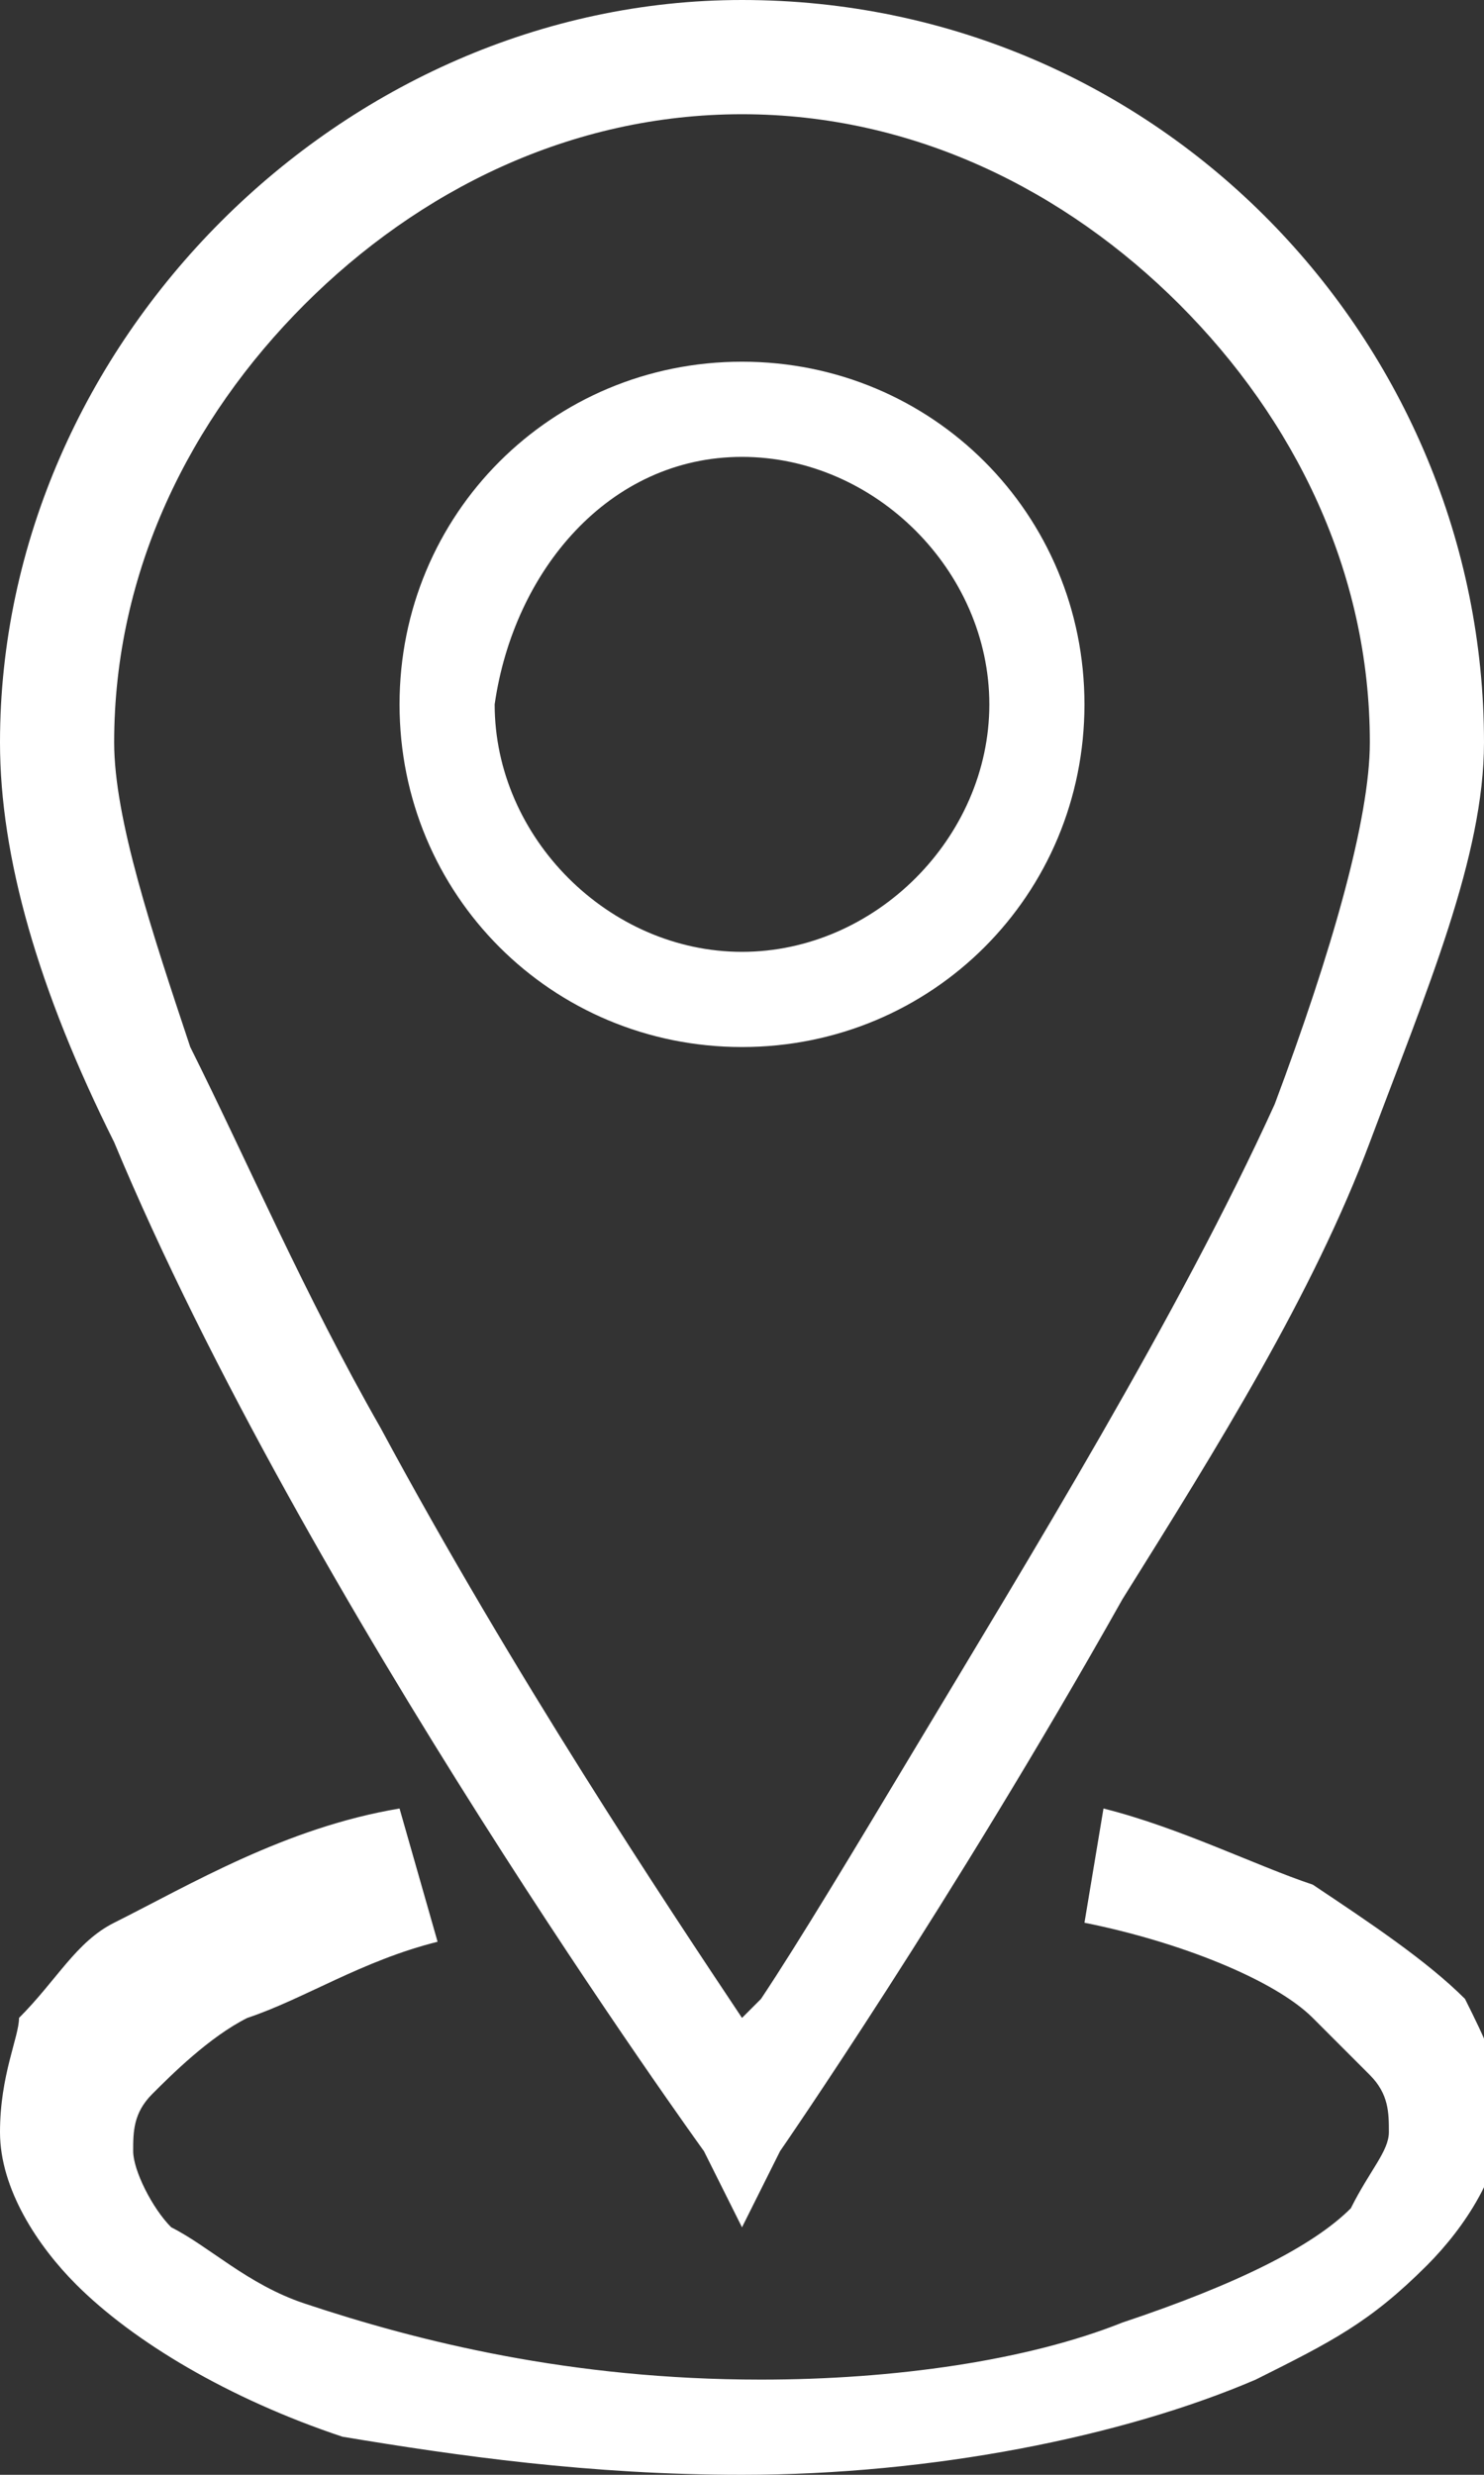 <?xml version="1.0" encoding="utf-8"?>
<!-- Generator: Adobe Illustrator 21.0.0, SVG Export Plug-In . SVG Version: 6.00 Build 0)  -->
<svg version="1.1" id="Layer_1" xmlns="http://www.w3.org/2000/svg" xmlns:xlink="http://www.w3.org/1999/xlink" x="0px" y="0px"
	 viewBox="0 0 7.8 13" style="enable-background:new 0 0 7.8 13;" xml:space="preserve">
<rect x="0" y="0" width="7.8" height="13" fill="#333333" stroke="none"/>
<style type="text/css">
	.st0{fill:#FFFFFF;}
</style>
<g>
	<path class="st0" d="M3.7,11.3l0.2,0.4l0.2-0.4c0,0,0.9-1.3,1.8-2.9C6.4,7.6,6.9,6.8,7.2,6c0.3-0.8,0.6-1.5,0.6-2.1
		C7.8,1.8,6.1,0,3.9,0C1.8,0,0,1.8,0,3.9C0,4.5,0.2,5.2,0.6,6C1.6,8.4,3.7,11.3,3.7,11.3z M1.6,1.6c0.6-0.6,1.4-1,2.3-1
		c0.9,0,1.7,0.4,2.3,1c0.6,0.6,1,1.4,1,2.3C7.2,4.3,7,5,6.7,5.8C6.2,6.9,5.4,8.2,4.8,9.2C4.5,9.7,4.2,10.2,4,10.5
		c0,0-0.1,0.1-0.1,0.1C3.5,10,2.7,8.8,2,7.5C1.6,6.8,1.3,6.1,1,5.5C0.8,4.9,0.6,4.3,0.6,3.9C0.6,3,1,2.2,1.6,1.6z"/>
	<polygon class="st0" points="5.6,10.1 5.6,10.1 5.6,10.1 	"/>
	<path class="st0" d="M6.9,9.9C6.6,9.8,6.2,9.6,5.8,9.5l-0.1,0.6c0.5,0.1,1,0.3,1.2,0.5c0.1,0.1,0.2,0.2,0.3,0.3
		c0.1,0.1,0.1,0.2,0.1,0.3c0,0.1-0.1,0.2-0.2,0.4c-0.2,0.2-0.6,0.4-1.2,0.6c-0.5,0.2-1.2,0.3-1.9,0.3c-1,0-1.8-0.2-2.4-0.4
		c-0.3-0.1-0.5-0.3-0.7-0.4c-0.1-0.1-0.2-0.3-0.2-0.4c0-0.1,0-0.2,0.1-0.3c0.1-0.1,0.3-0.3,0.5-0.4c0.3-0.1,0.6-0.3,1-0.4L2.1,9.5
		C1.5,9.6,1,9.9,0.6,10.1c-0.2,0.1-0.3,0.3-0.5,0.5C0.1,10.7,0,10.9,0,11.2c0,0.3,0.2,0.6,0.4,0.8c0.3,0.3,0.8,0.6,1.4,0.8
		C2.4,12.9,3.1,13,3.9,13c1,0,2-0.2,2.7-0.5c0.4-0.2,0.6-0.3,0.9-0.6c0.2-0.2,0.4-0.5,0.4-0.8c0-0.2-0.1-0.4-0.2-0.6
		C7.5,10.3,7.2,10.1,6.9,9.9z"/>
	<path class="st0" d="M3.9,5.5c1,0,1.8-0.8,1.8-1.8c0-1-0.8-1.8-1.8-1.8c-1,0-1.8,0.8-1.8,1.8C2.1,4.7,2.9,5.5,3.9,5.5z M3.9,2.4
		c0.7,0,1.3,0.6,1.3,1.3c0,0.7-0.6,1.3-1.3,1.3c-0.7,0-1.3-0.6-1.3-1.3C2.7,3,3.2,2.4,3.9,2.4z"/>
</g>
</svg>
